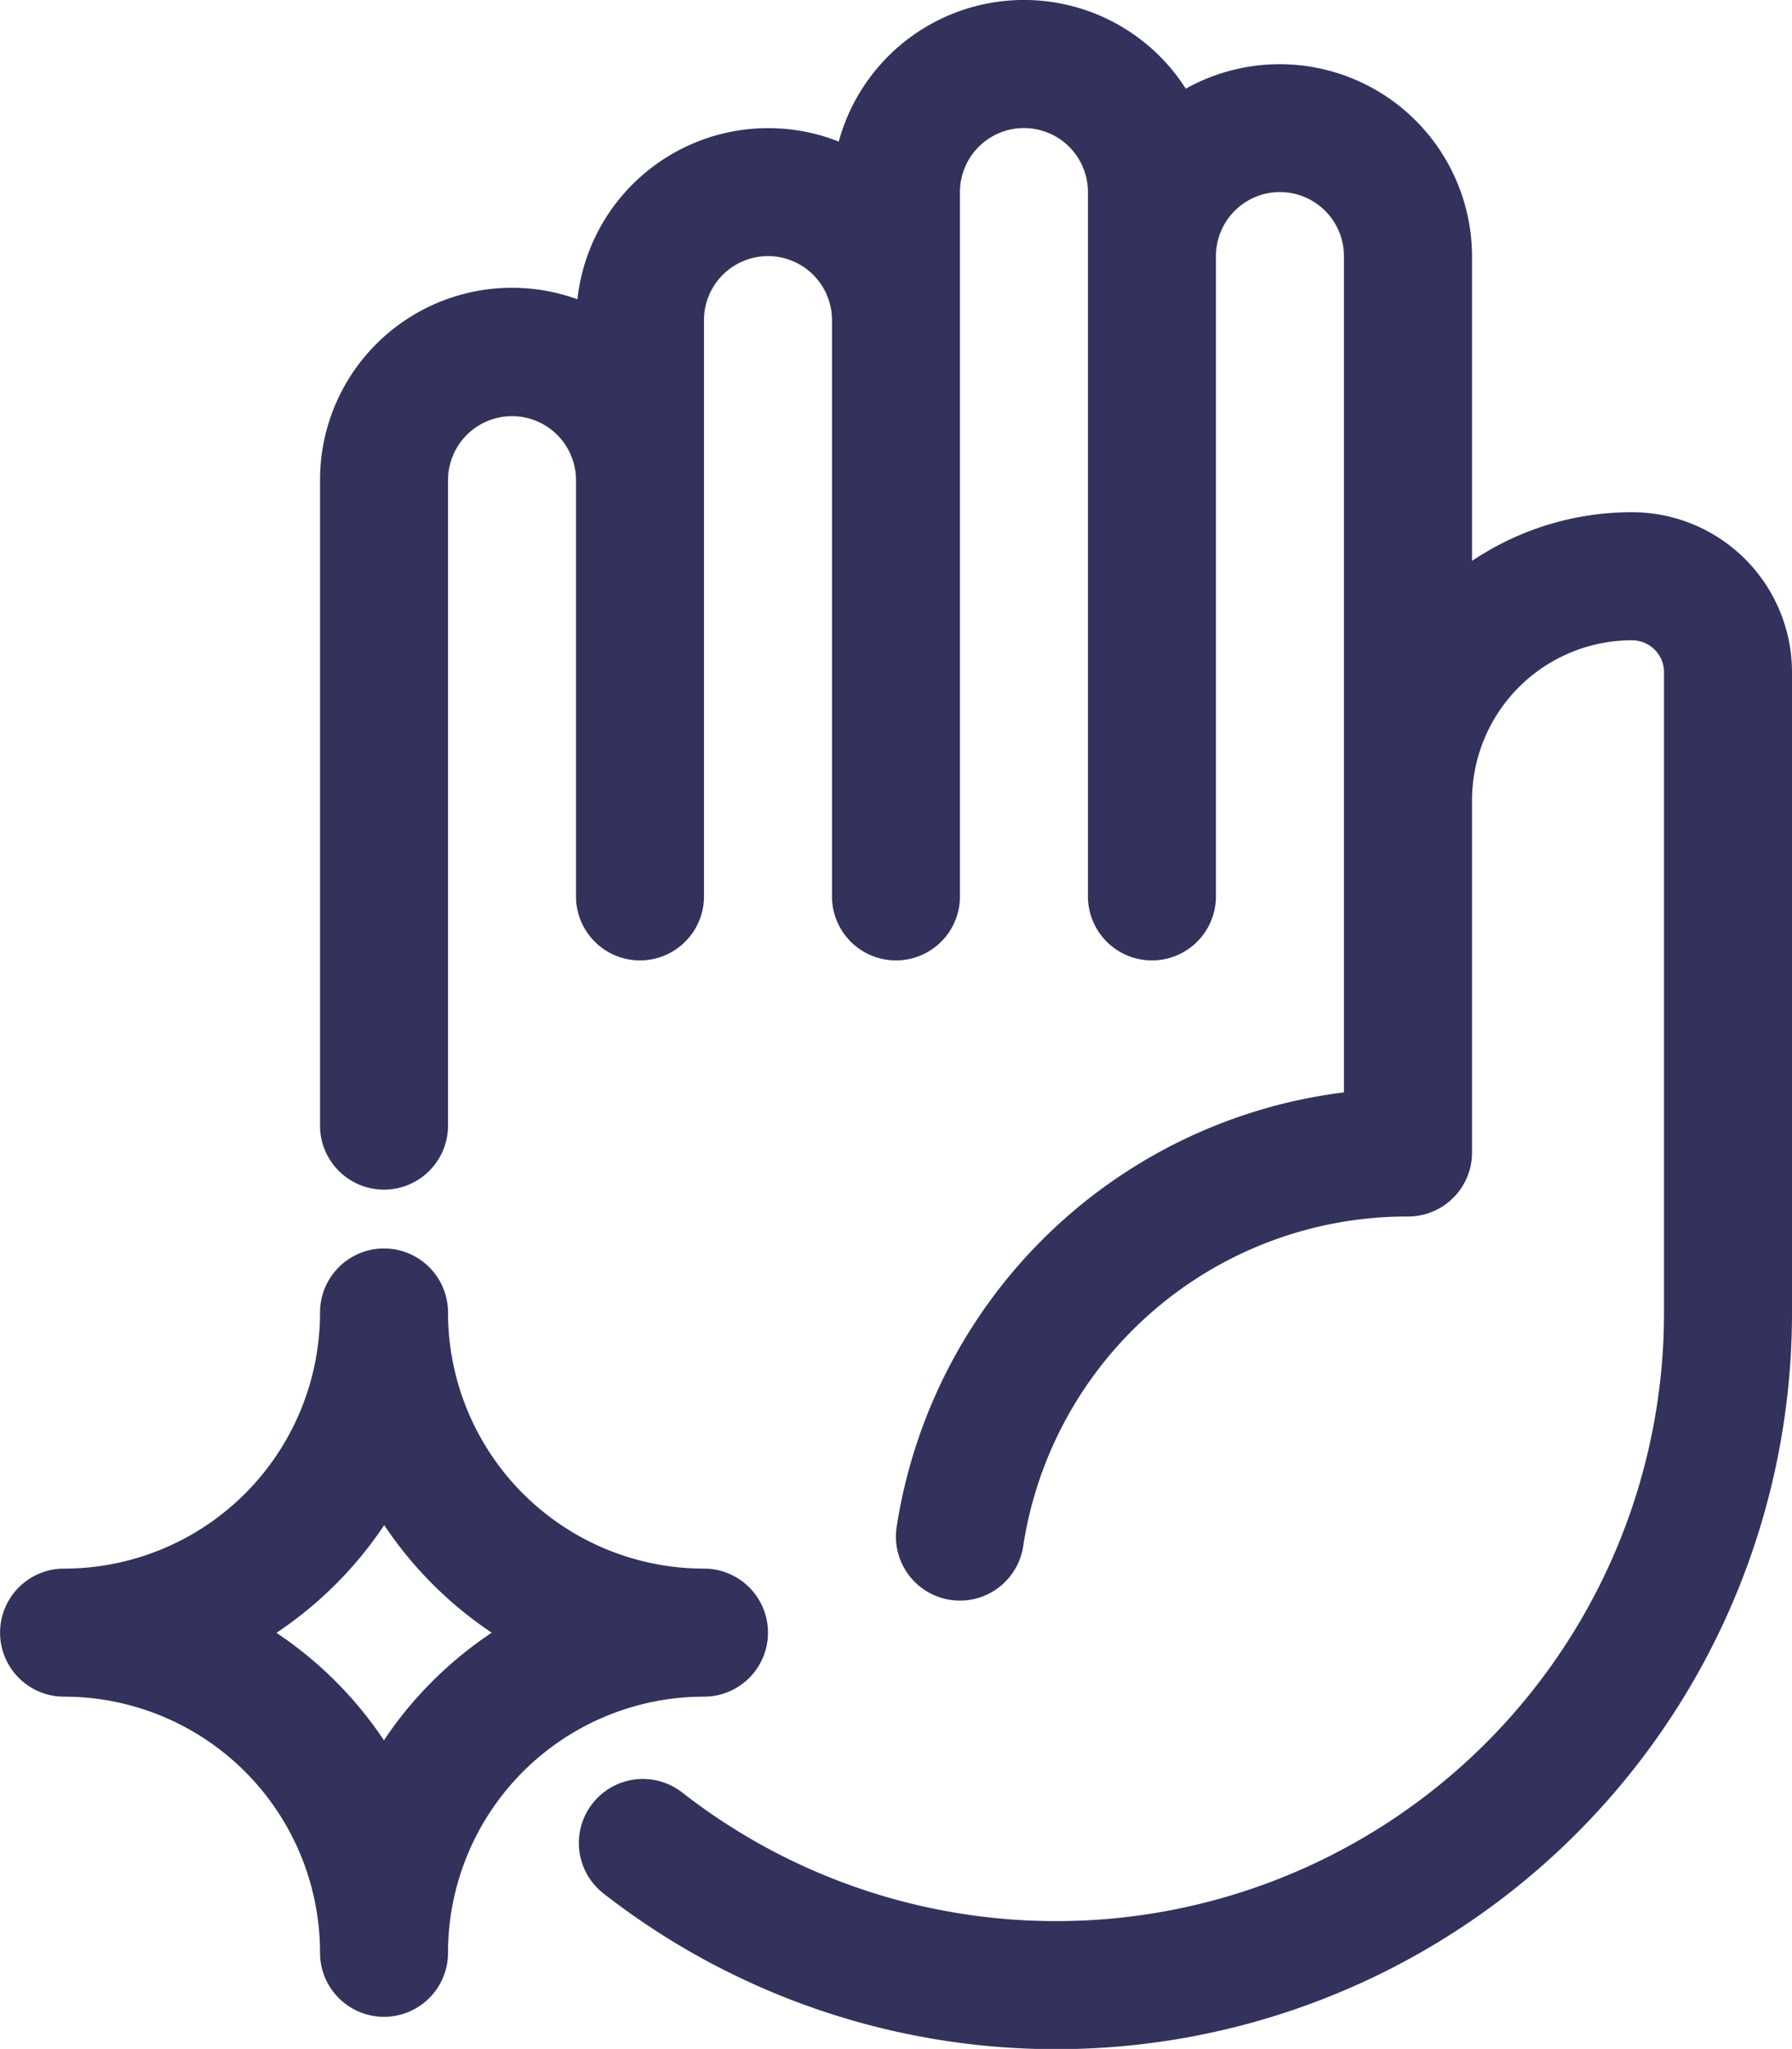 <svg xmlns="http://www.w3.org/2000/svg" width="28.003" height="32" viewBox="0 0 28.003 32">
    <defs>
        <style>
            .cls-1{fill:#32325d}
        </style>
    </defs>
    <g id="hand-washing" transform="translate(-31.977)">
        <path id="Path_6564" d="M132.48 8a4.475 4.475 0 0 0-2.5.76V4a3.006 3.006 0 0 0-4.473-2.615 3 3 0 0 0-5.423.826A3 3 0 0 0 116 4.674a3 3 0 0 0-4.022 2.826v10.08a1 1 0 0 0 2 0V7.5a1 1 0 1 1 2 0V14a1 1 0 0 0 2 0V5a1 1 0 1 1 2 0v9a1 1 0 0 0 2 0V3a1 1 0 1 1 2 0v11a1 1 0 1 0 2 0V4a1 1 0 1 1 2 0v13.061a8.082 8.082 0 0 0-6.987 6.773 1 1 0 1 0 1.973.329A6.064 6.064 0 0 1 128.98 19a1 1 0 0 0 1-1v-5.5a2.5 2.5 0 0 1 2.5-2.5.5.5 0 0 1 .5.5v10a9.5 9.5 0 0 1-15.337 7.5 1 1 0 1 0-1.23 1.577A11.5 11.5 0 0 0 134.98 20.5v-10a2.5 2.5 0 0 0-2.5-2.5z" class="cls-1" data-name="Path 6564" transform="translate(-75)"/>
        <path id="Path_6565" d="M43.978 317.954a1 1 0 0 0-1-1 4 4 0 0 1-4-4 1 1 0 0 0-2 0 4 4 0 0 1-4 4 1 1 0 0 0 0 2 4 4 0 0 1 4 4 1 1 0 1 0 2 0 4 4 0 0 1 4-4 1 1 0 0 0 1-1zm-6 1.684a6.051 6.051 0 0 0-1.681-1.681 6.085 6.085 0 0 0 1.684-1.682 6.084 6.084 0 0 0 1.68 1.68 6.084 6.084 0 0 0-1.686 1.682z" class="cls-1" data-name="Path 6565" transform="translate(0 -292.455)"/>
    </g>
</svg>
